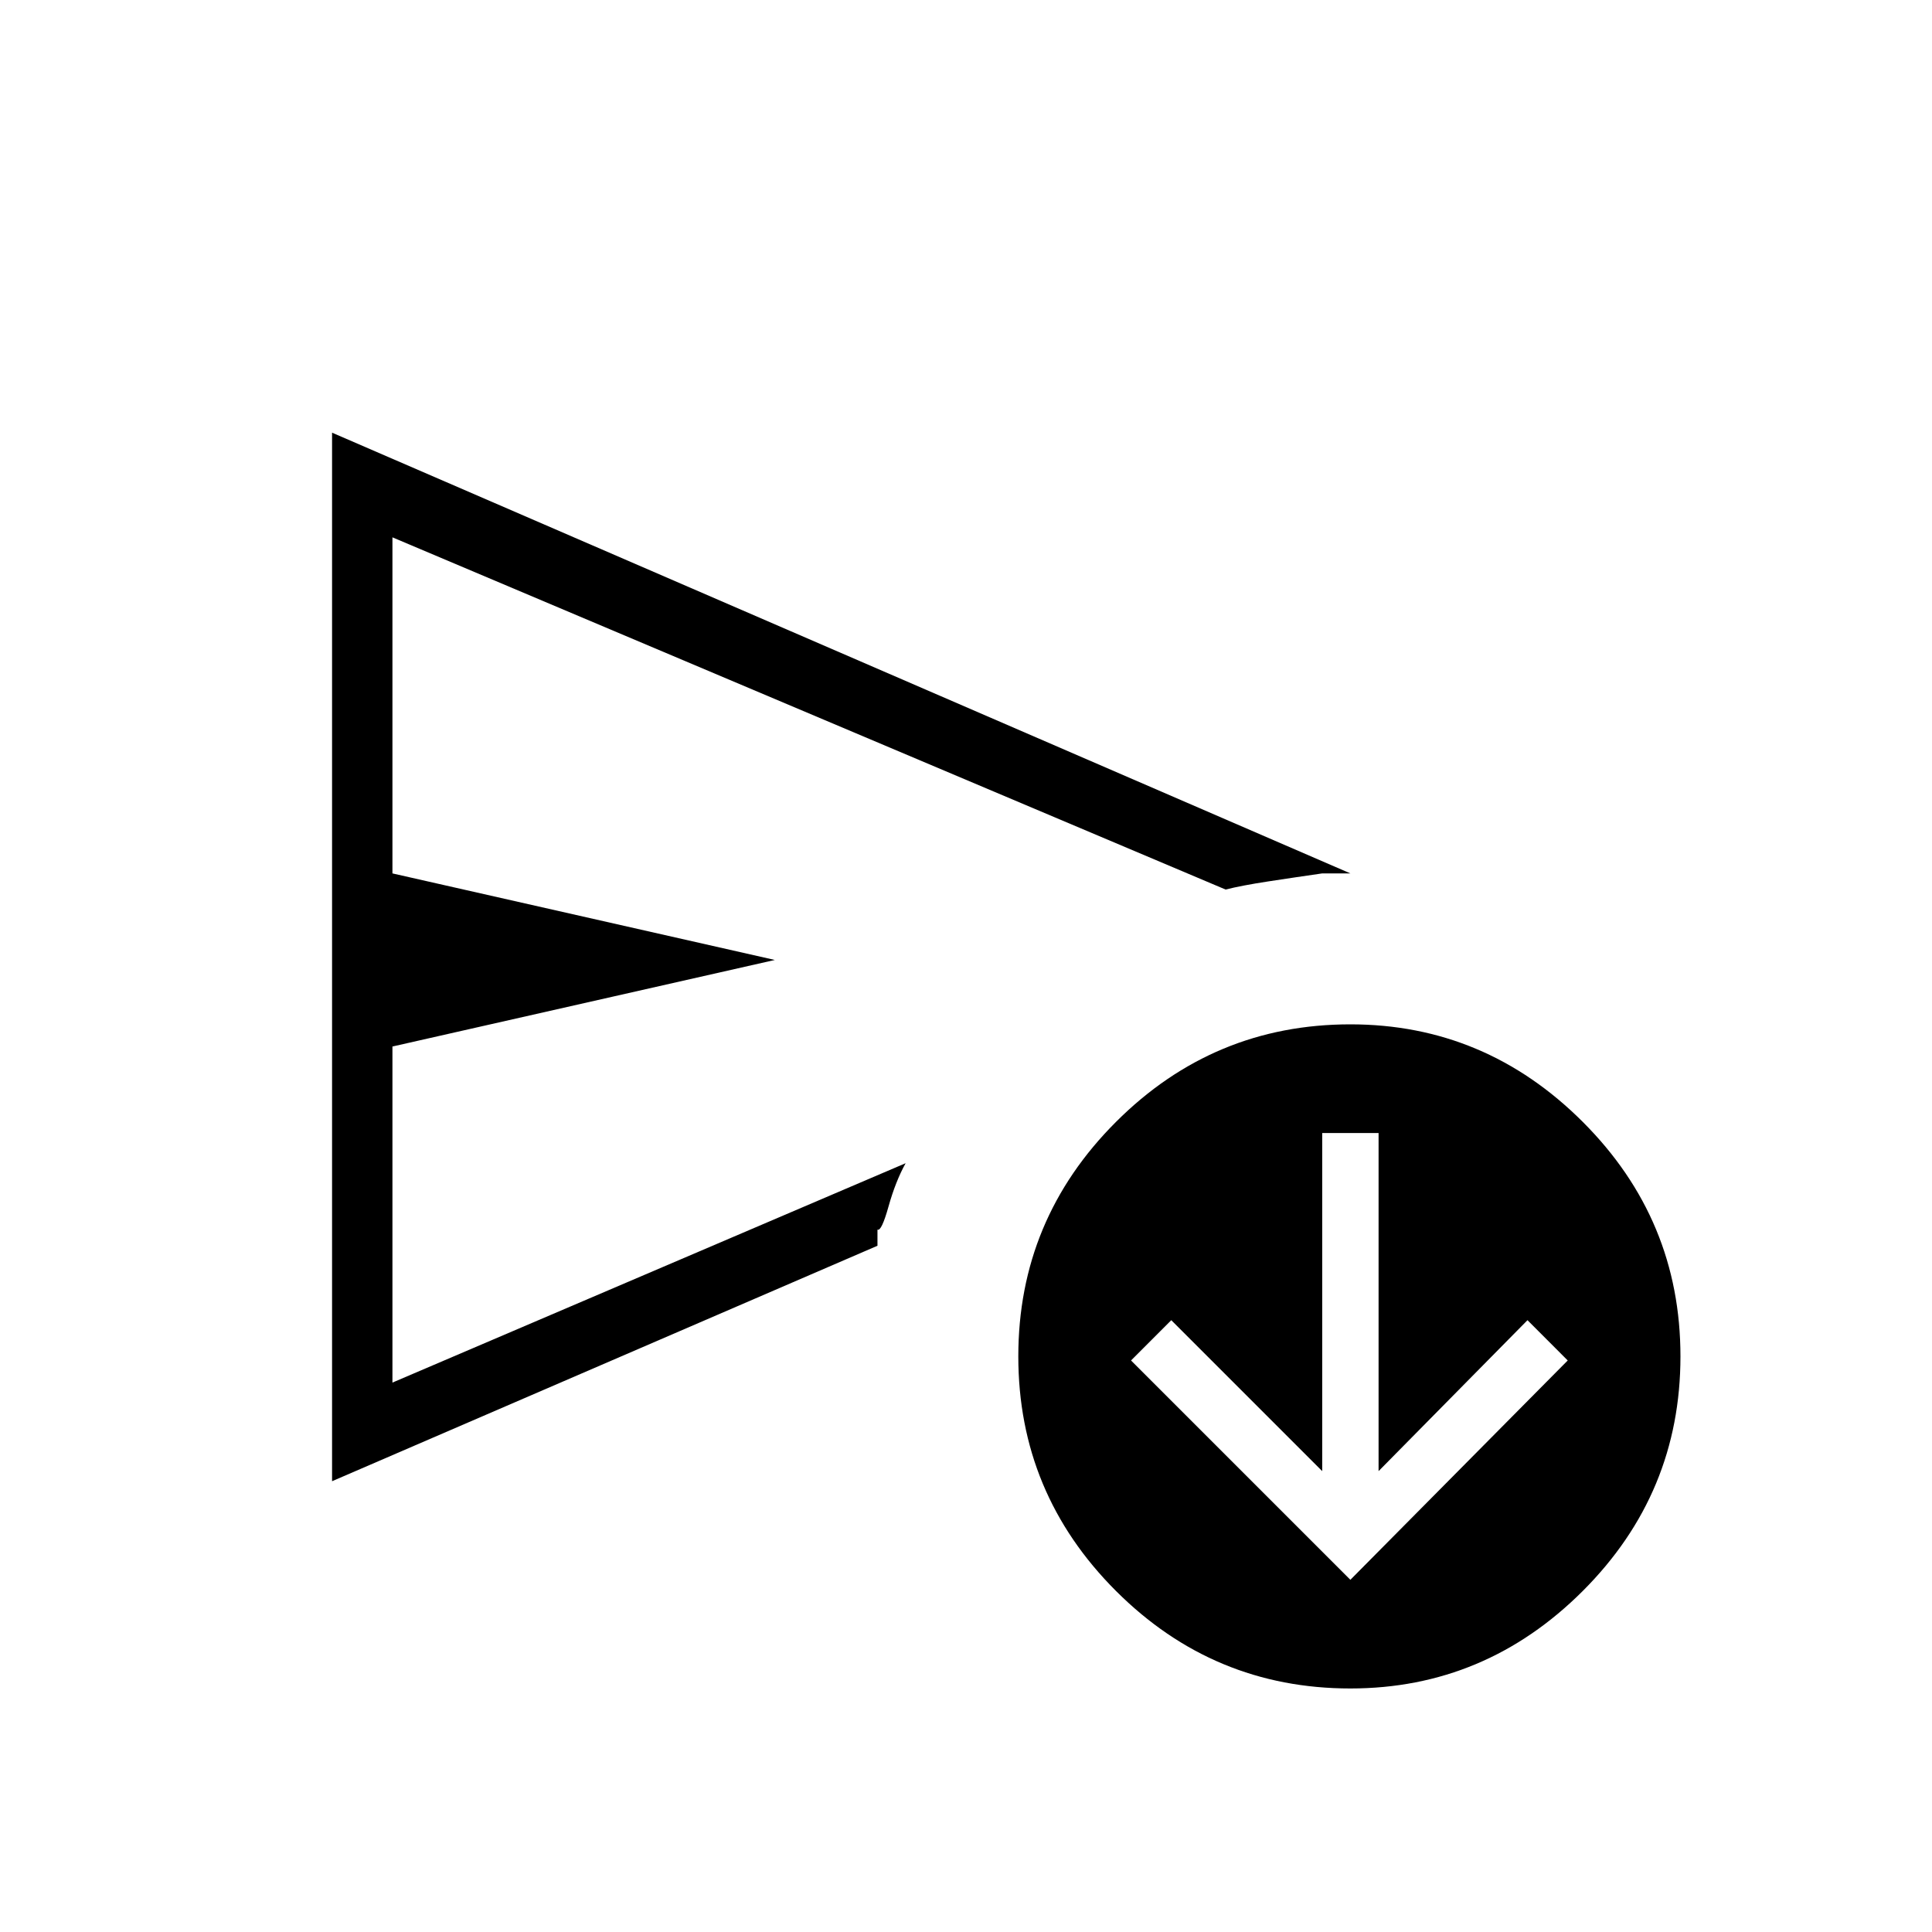 <svg xmlns="http://www.w3.org/2000/svg" height="40" width="40"><path d="M6.875 30.667V8.958L27.958 18.083Q27.833 18.083 27.667 18.083Q27.5 18.083 27.375 18.083Q26.792 18.167 26.25 18.25Q25.708 18.333 25.375 18.417L8.125 11.125V18.083L16.042 19.875L8.125 21.667V28.625L18.75 24.083Q18.542 24.458 18.396 24.979Q18.25 25.5 18.167 25.458Q18.167 25.458 18.167 25.625Q18.167 25.792 18.167 25.792ZM27.958 34.958Q25.125 34.958 23.104 32.938Q21.083 30.917 21.083 28.083Q21.083 25.25 23.104 23.229Q25.125 21.208 27.958 21.208Q30.75 21.208 32.771 23.229Q34.792 25.25 34.792 28.083Q34.792 30.917 32.771 32.938Q30.75 34.958 27.958 34.958ZM8.125 24.083Q8.125 22.292 8.125 20.625Q8.125 18.958 8.125 18.417V11.125V18.083V21.667V28.625ZM27.958 32.708 32.458 28.167 31.625 27.333 28.542 30.458V23.458H27.375V30.458L24.25 27.333L23.417 28.167Z"/></svg>